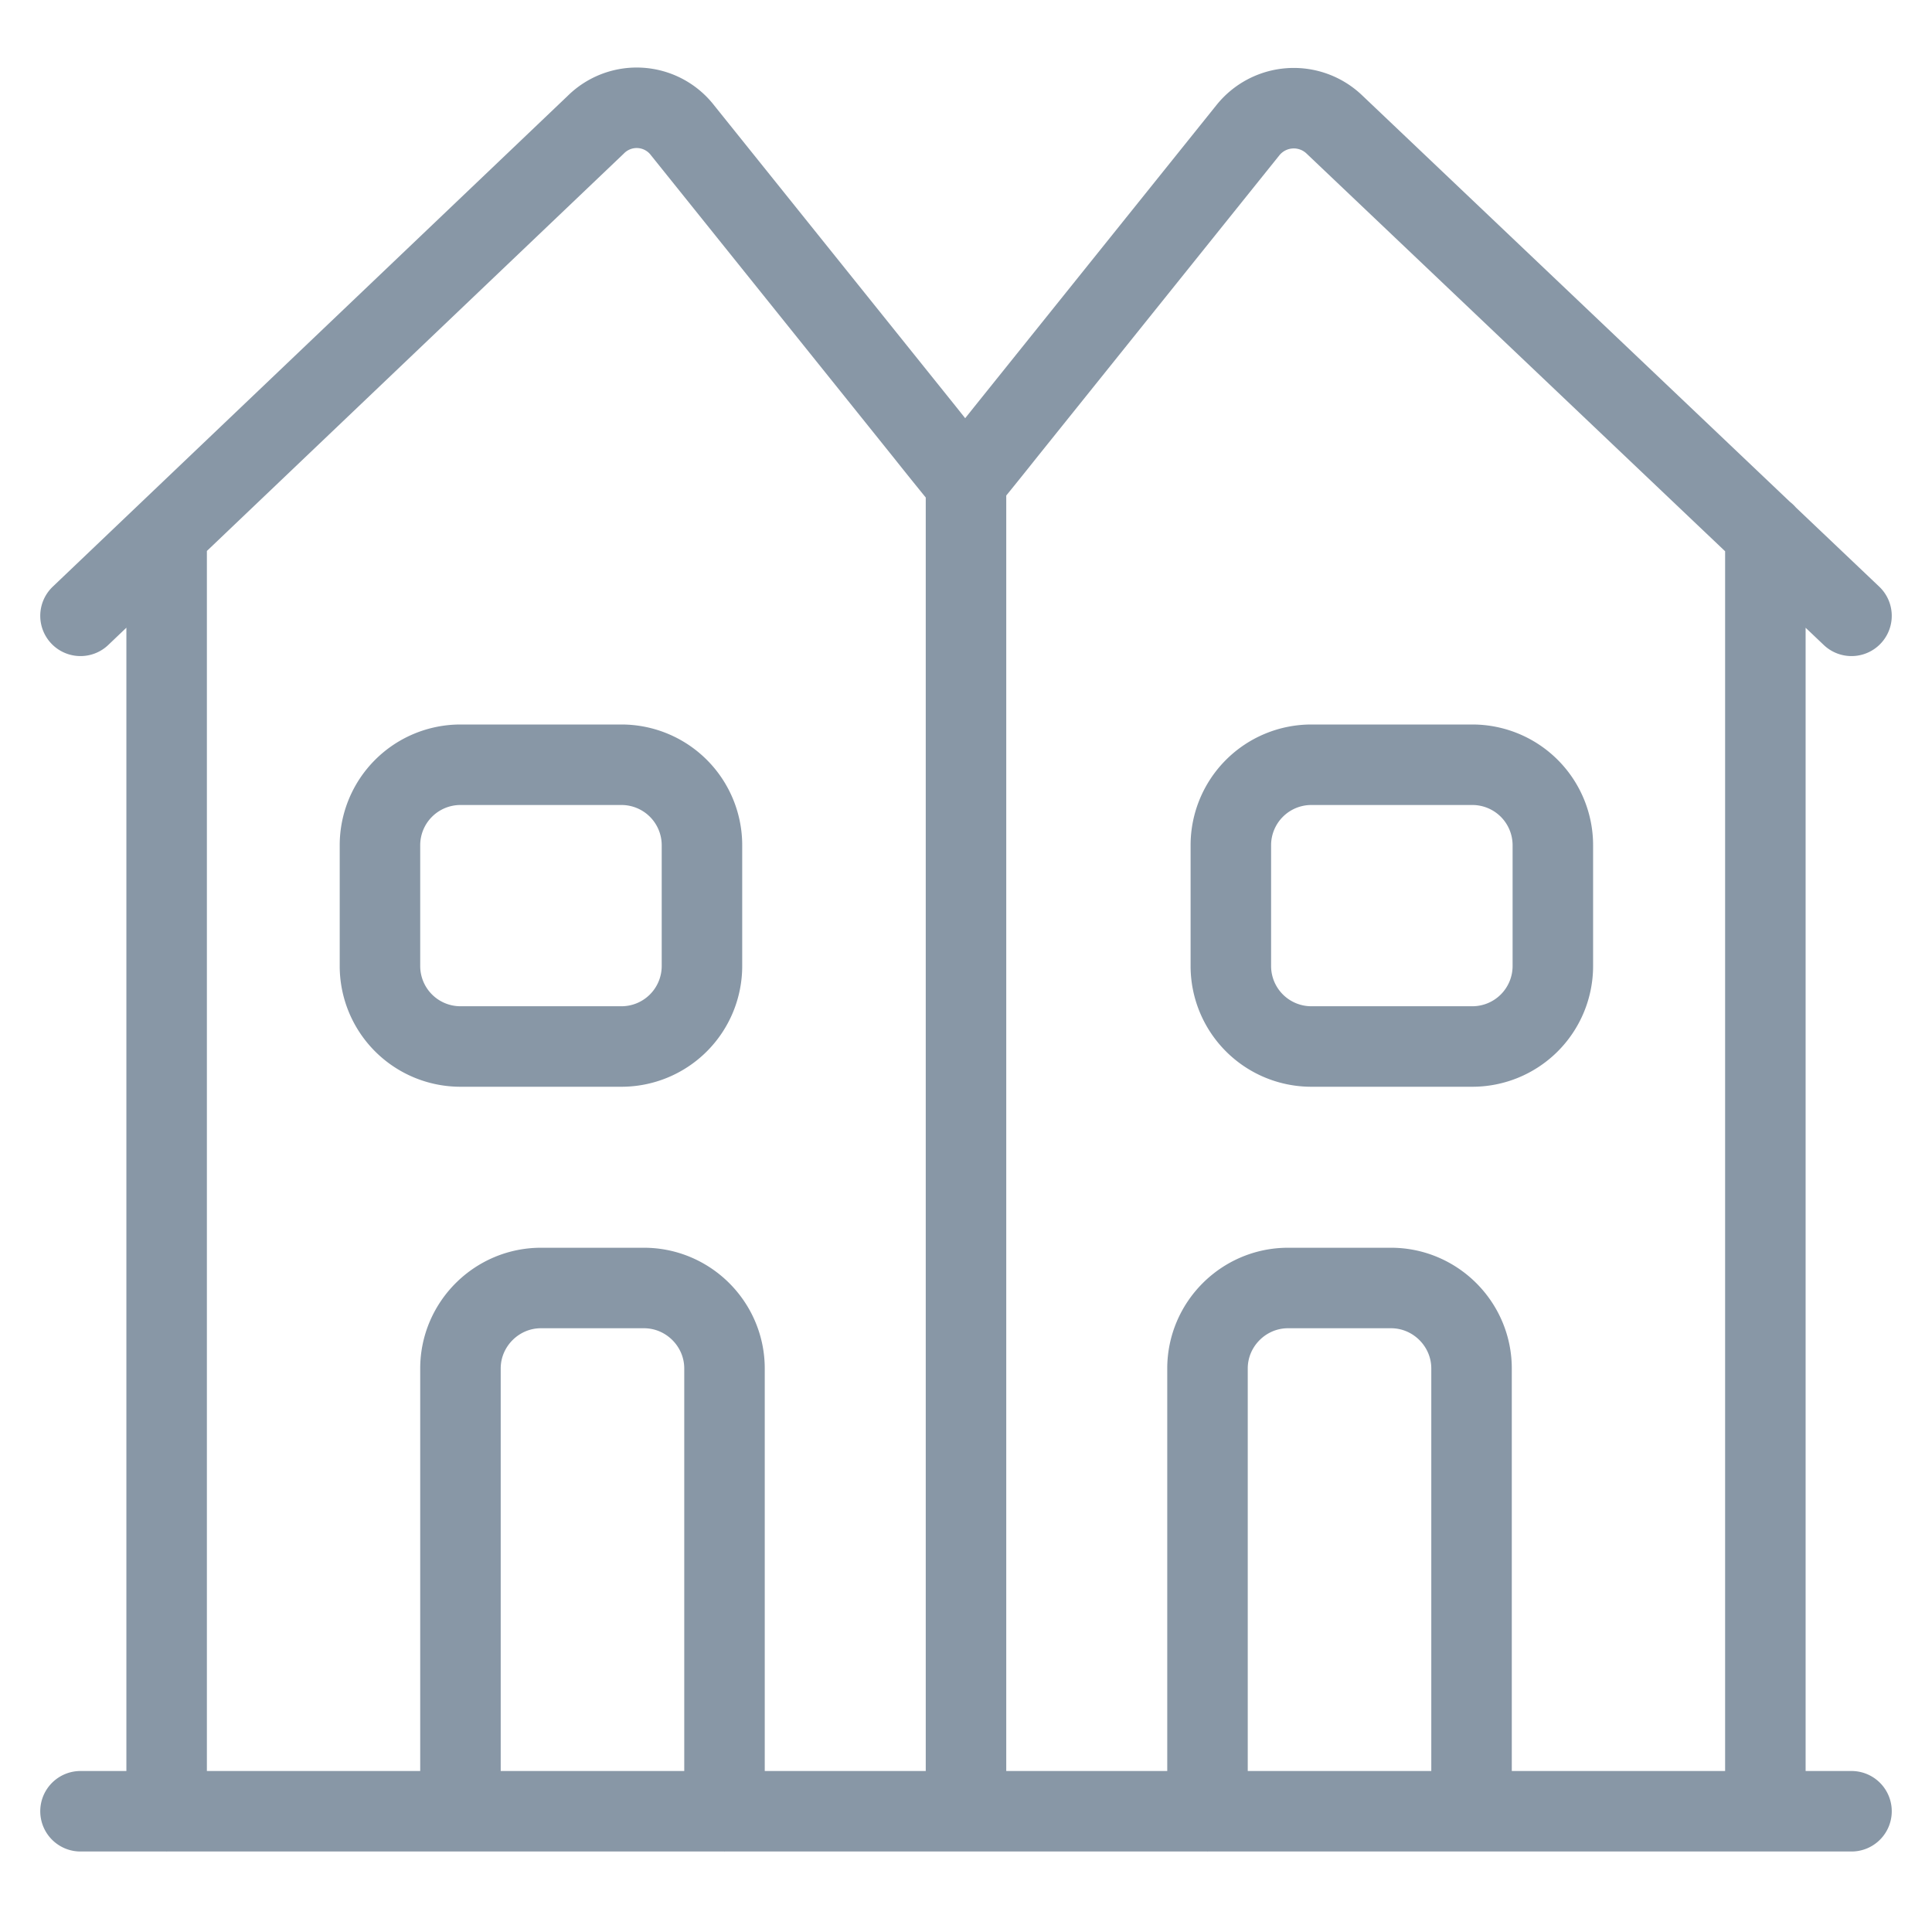 <svg viewBox="0 0 24 24" fill="none" xmlns="http://www.w3.org/2000/svg"><path d="M5.72 22.5V17c0-.55.45-1 1-1H8c.55 0 1 .45 1 1v5.5M23 7.65l-6.42-6.1a.73.73 0 0 0-1.08.07l-3.01 3.75c-.27.34-.5.62-.5.62s-.23-.28-.5-.62L8.48 1.62a.72.72 0 0 0-1.08-.07L1 7.65M18.28 22.5V17c0-.55-.45-1-1-1H16c-.55 0-1 .45-1 1v5.5m-12.93 0V6.63M1 22.5h22m-1.07 0V6.63M12 6v16.5m-6.28-13h2a1 1 0 0 1 1 1V12a1 1 0 0 1-1 1h-2a1 1 0 0 1-1-1v-1.5a1 1 0 0 1 1-1M18.29 13h-2a1 1 0 0 1-1-1v-1.5a1 1 0 0 1 1-1h2a1 1 0 0 1 1 1V12a1 1 0 0 1-1 1" stroke="#8897A6" stroke-linecap="round" stroke-linejoin="round"/></svg>